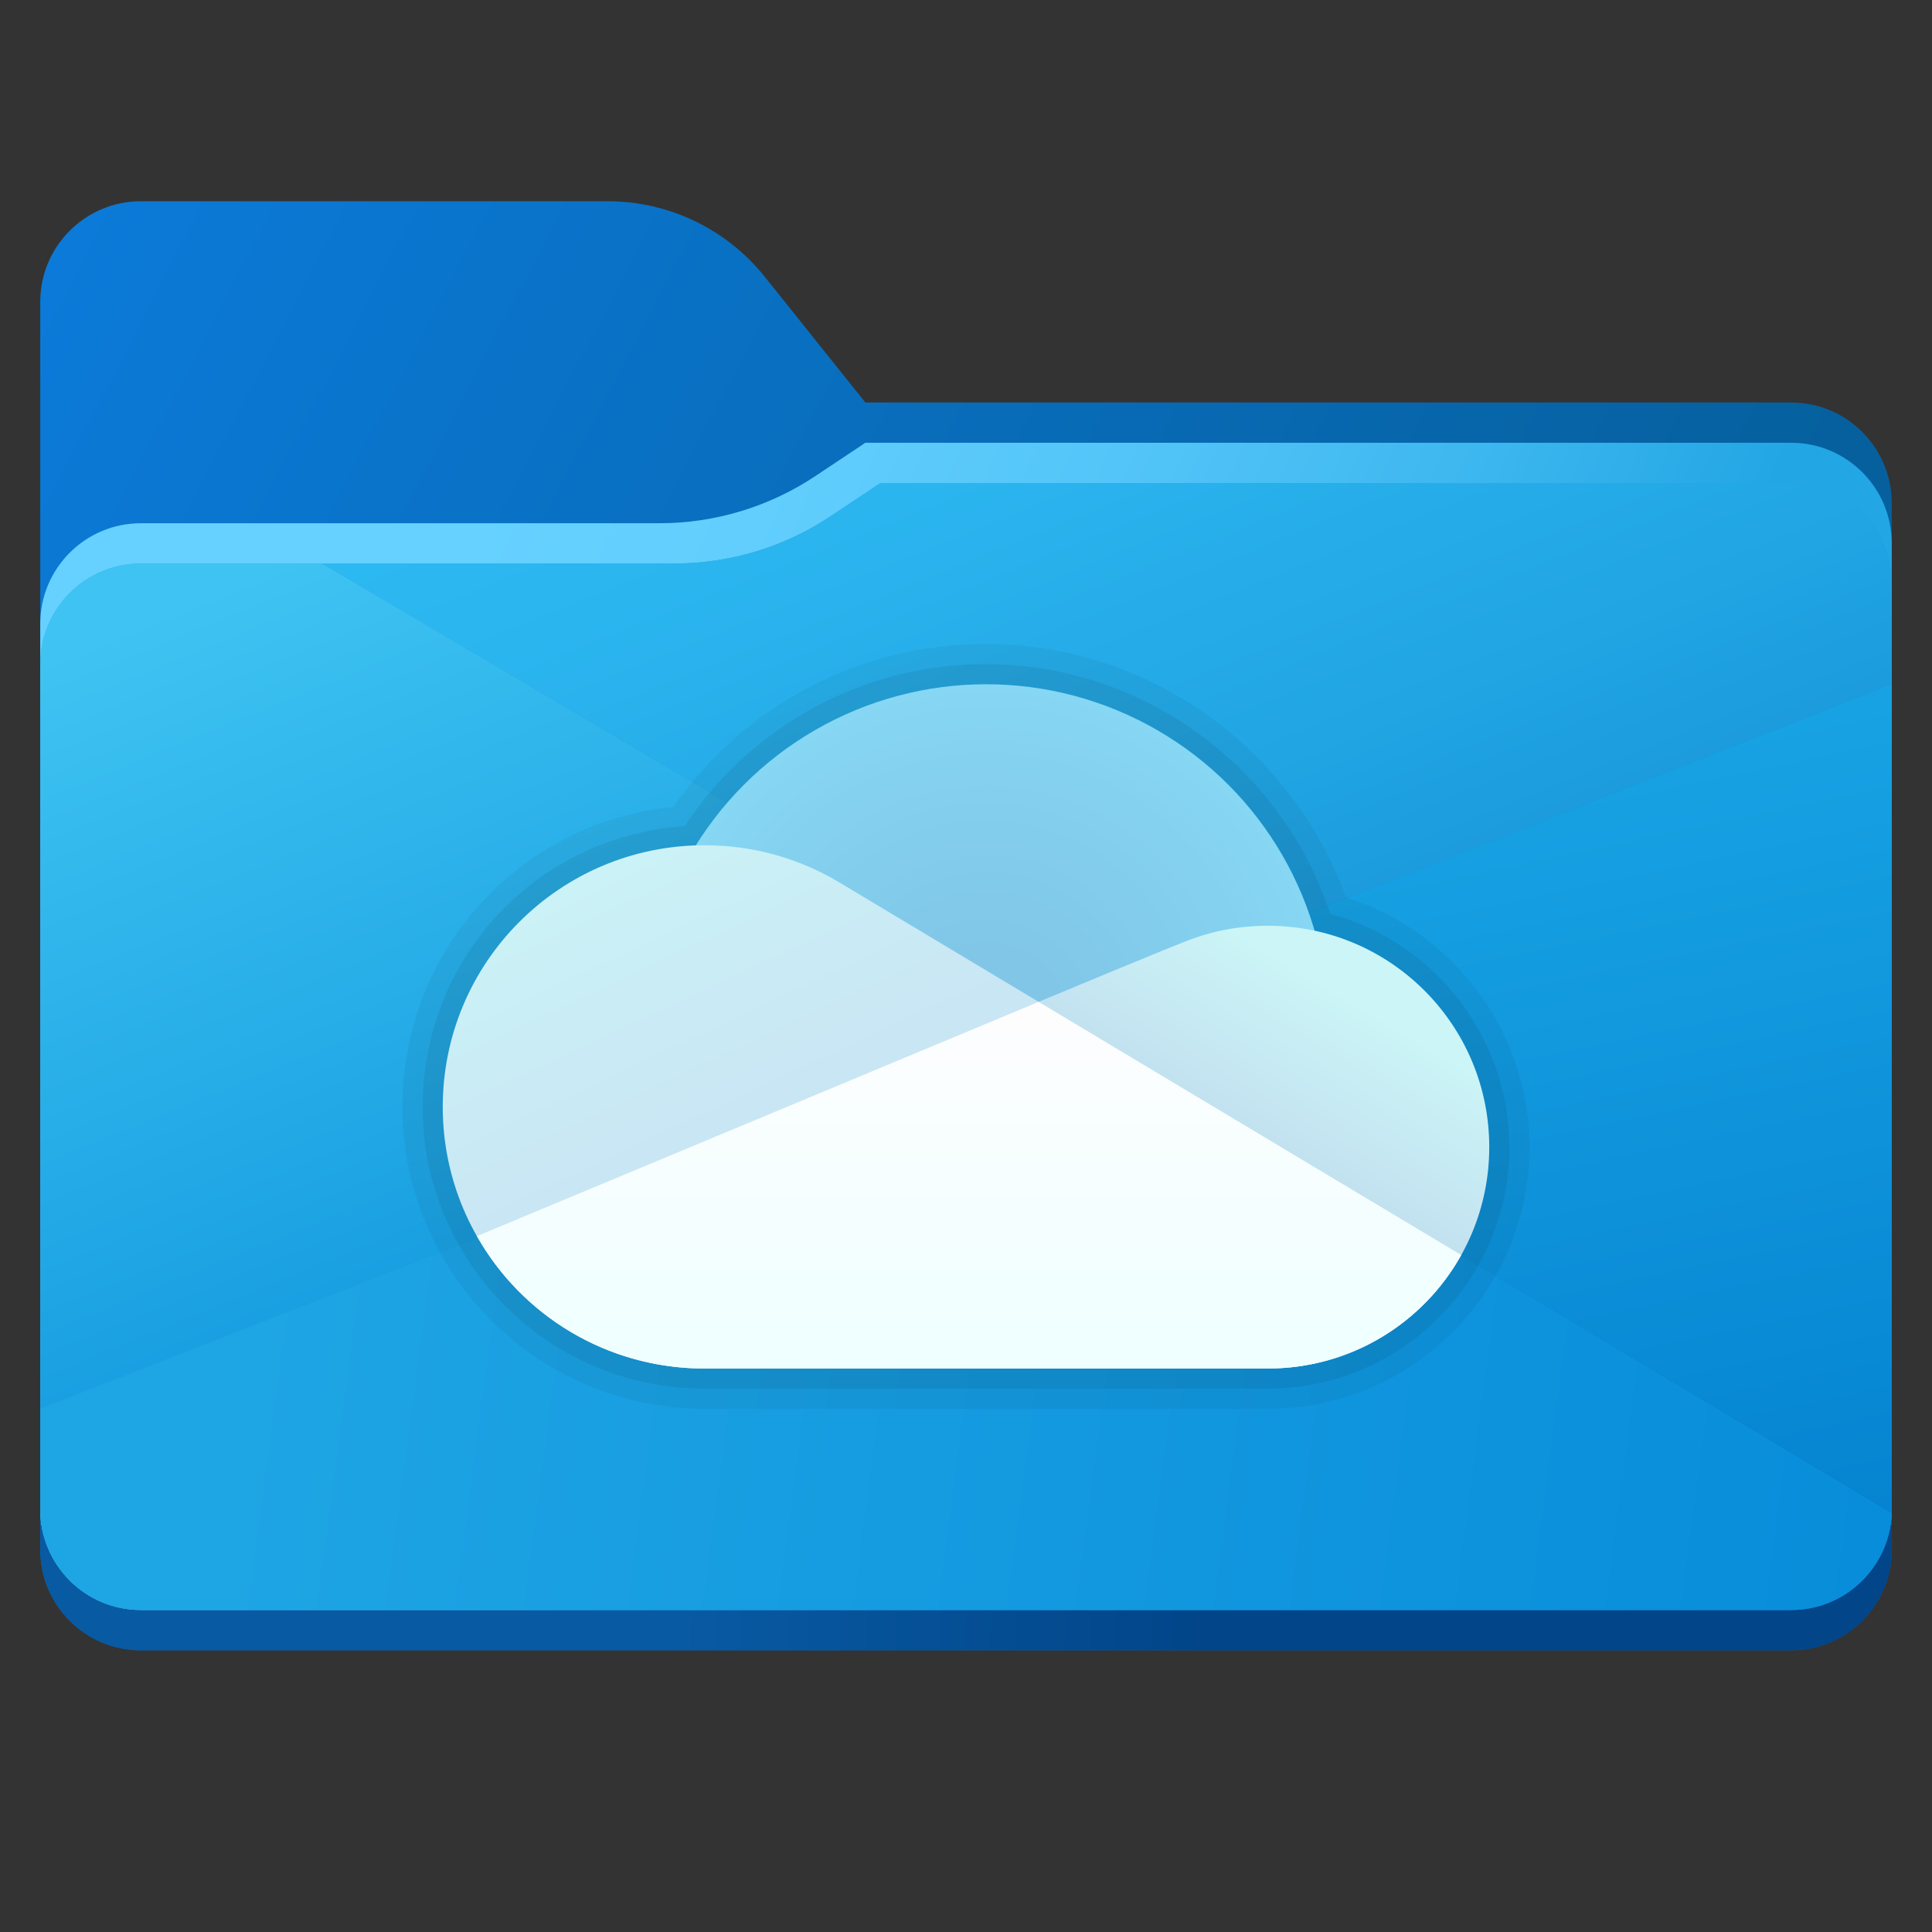 <?xml version="1.0" encoding="iso-8859-1"?>
<!-- Generator: Adobe Illustrator 25.3.1, SVG Export Plug-In . SVG Version: 6.00 Build 0)  -->
<svg version="1.1" id="Layer_1" xmlns="http://www.w3.org/2000/svg" xmlns:xlink="http://www.w3.org/1999/xlink" x="0px" y="0px"
	 viewBox="0 0 48 48" style="enable-background:new 0 0 48 48;" xml:space="preserve">
<rect x="0" y="0" width="48" height="48" fill="#333333" stroke="none"/>
<g>
	<linearGradient id="SVGID_1_" gradientUnits="userSpaceOnUse" x1="-7.018" y1="9.308" x2="39.387" y2="33.533">
		<stop  offset="0" style="stop-color:#0C7EE1"/>
		<stop  offset="0.909" style="stop-color:#06609E"/>
	</linearGradient>
	<path style="fill:url(#SVGID_1_);" d="M44.5,41h-41C2.119,41,1,39.881,1,38.5v-31C1,6.119,2.119,5,3.5,5h11.597
		c1.519,0,2.955,0.69,3.904,1.877L21.5,10h23c1.381,0,2.5,1.119,2.5,2.5v26C47,39.881,45.881,41,44.5,41z"/>
	<linearGradient id="SVGID_2_" gradientUnits="userSpaceOnUse" x1="16.865" y1="39.287" x2="44.965" y2="39.792">
		<stop  offset="0" style="stop-color:#085AA3"/>
		<stop  offset="0.464" style="stop-color:#024589"/>
	</linearGradient>
	<path style="fill:url(#SVGID_2_);" d="M1,37.875V38.5C1,39.881,2.119,41,3.5,41h41c1.381,0,2.5-1.119,2.5-2.5v-0.625H1z"/>
	<linearGradient id="SVGID_3_" gradientUnits="userSpaceOnUse" x1="-4.879" y1="12.764" x2="35.968" y2="30.778">
		<stop  offset="0.34" style="stop-color:#66D1FF"/>
		<stop  offset="0.489" style="stop-color:#61CEFD"/>
		<stop  offset="0.66" style="stop-color:#53C5F8"/>
		<stop  offset="0.84" style="stop-color:#3DB7EF"/>
		<stop  offset="1" style="stop-color:#22A6E4"/>
	</linearGradient>
	<path style="fill:url(#SVGID_3_);" d="M44.5,11h-23l-1.237,0.824C19.114,12.591,17.763,13,16.381,13H3.5C2.119,13,1,14.119,1,15.5
		v22C1,38.881,2.119,40,3.5,40h41c1.381,0,2.5-1.119,2.5-2.5v-24C47,12.119,45.881,11,44.5,11z"/>
	<radialGradient id="SVGID_4_" cx="37.836" cy="49.317" r="53.875" gradientUnits="userSpaceOnUse">
		<stop  offset="0.199" style="stop-color:#0B6BBF"/>
		<stop  offset="0.601" style="stop-color:#1992D7"/>
		<stop  offset="0.835" style="stop-color:#32A7E4"/>
		<stop  offset="1" style="stop-color:#3EB2EB"/>
	</radialGradient>
	<path style="fill:url(#SVGID_4_);" d="M44.5,40h-41C2.119,40,1,38.881,1,37.5v-21C1,15.119,2.119,14,3.5,14h13.256
		c1.382,0,2.733-0.409,3.883-1.176L21.875,12H44.5c1.381,0,2.5,1.119,2.5,2.5v23C47,38.881,45.881,40,44.5,40z"/>
</g>
<g>
	<linearGradient id="SVGID_6_" gradientUnits="userSpaceOnUse" x1="16.514" y1="36.632" x2="6.254" y2="11.454">
		<stop  offset="0.252" style="stop-color:#189FE1"/>
		<stop  offset="0.903" style="stop-color:#3FC3F2"/>
	</linearGradient>
	<path style="fill:url(#SVGID_6_);" d="M26.614,24.977L8,14H3.5C2.119,14,1,15.119,1,16.5V35L26.614,24.977z"/>
	<linearGradient id="SVGID_7_" gradientUnits="userSpaceOnUse" x1="1.226" y1="30.778" x2="46.83" y2="36.802">
		<stop  offset="0.114" style="stop-color:#1EA5E4"/>
		<stop  offset="1" style="stop-color:#088DDA"/>
	</linearGradient>
	<path style="fill:url(#SVGID_7_);" d="M1,35v2.5C1,38.881,2.119,40,3.5,40h41c1.35,0,2.451-1.071,2.498-2.41L26.211,25.135L1,35z"
		/>
	<linearGradient id="SVGID_8_" gradientUnits="userSpaceOnUse" x1="42.347" y1="48.346" x2="36.178" y2="19.035">
		<stop  offset="0.129" style="stop-color:#007BCB"/>
		<stop  offset="1" style="stop-color:#18A3E4"/>
	</linearGradient>
	<polygon style="fill:url(#SVGID_8_);" points="47,17 26.211,25.135 47,37.59 	"/>
	<linearGradient id="SVGID_9_" gradientUnits="userSpaceOnUse" x1="21.689" y1="-0.411" x2="32.343" y2="26.022">
		<stop  offset="0.17" style="stop-color:#2EBBF3"/>
		<stop  offset="0.425" style="stop-color:#2BB5EF"/>
		<stop  offset="0.76" style="stop-color:#21A5E3"/>
		<stop  offset="0.98" style="stop-color:#1896D9"/>
	</linearGradient>
	<path style="fill:url(#SVGID_9_);" d="M44.5,12H21.875l-1.237,0.824C19.489,13.591,18.138,14,16.756,14H8l18.614,10.977L47,17v-2.5
		C47,13.119,45.881,12,44.5,12z"/>
</g>
<g>
	<path style="opacity:0.05;" d="M31.5,35h-14c-4.136,0-7.5-3.364-7.5-7.5c0-3.893,2.916-7.071,6.731-7.454
		C18.514,17.503,21.38,16,24.5,16c4.003,0,7.599,2.562,8.939,6.297C36.114,23.135,38,25.655,38,28.5C38,32.084,35.084,35,31.5,35z"
		/>
	<path style="opacity:0.07;" d="M31.5,34.5h-14c-3.86,0-7-3.14-7-7c0-3.71,2.839-6.725,6.511-6.976C18.687,18,21.468,16.5,24.5,16.5
		c3.877,0,7.351,2.537,8.55,6.205c2.596,0.694,4.45,3.085,4.45,5.795C37.5,31.809,34.809,34.5,31.5,34.5z"/>
	<radialGradient id="SVGID_10_" cx="24.5" cy="25.5" r="8.5" gradientUnits="userSpaceOnUse">
		<stop  offset="0.222" style="stop-color:#81C6E7"/>
		<stop  offset="0.78" style="stop-color:#84D1EF"/>
		<stop  offset="1" style="stop-color:#86D7F4"/>
	</radialGradient>
	<circle style="fill:url(#SVGID_10_);" cx="24.5" cy="25.5" r="8.5"/>
	<linearGradient id="SVGID_11_" gradientUnits="userSpaceOnUse" x1="18.199" y1="18.436" x2="22.081" y2="26.718">
		<stop  offset="0" style="stop-color:#CBF5F7"/>
		<stop  offset="0.909" style="stop-color:#C9E6F4"/>
	</linearGradient>
	<path style="fill:url(#SVGID_11_);" d="M36.3,31.18C35.37,32.86,33.57,34,31.5,34h-14c-3.59,0-6.5-2.91-6.5-6.5
		c0-3.59,2.91-6.5,6.5-6.5c1.24,0,2.39,0.34,3.38,0.94C21.01,22.02,36.3,31.18,36.3,31.18z"/>
	<linearGradient id="SVGID_12_" gradientUnits="userSpaceOnUse" x1="30.52" y1="20.093" x2="26.525" y2="26.823">
		<stop  offset="0.324" style="stop-color:#CBF5F7"/>
		<stop  offset="0.909" style="stop-color:#C2DFEF"/>
	</linearGradient>
	<path style="fill:url(#SVGID_12_);" d="M37,28.5c0,3.04-2.46,5.5-5.5,5.5h-14c-2.42,0-4.54-1.32-5.65-3.29
		c1.27-0.53,2.63-1.1,4-1.67c6.16-2.57,12.62-5.27,13.65-5.67c0.62-0.24,1.29-0.37,2-0.37C34.54,23,37,25.46,37,28.5z"/>
	<linearGradient id="SVGID_13_" gradientUnits="userSpaceOnUse" x1="24.077" y1="24.051" x2="24.077" y2="34.618">
		<stop  offset="0" style="stop-color:#FFFDFE"/>
		<stop  offset="0.909" style="stop-color:#EFFFFF"/>
	</linearGradient>
	<path style="fill:url(#SVGID_13_);" d="M36.304,31.182C35.364,32.864,33.566,34,31.5,34h-14c-2.42,0-4.54-1.32-5.65-3.29
		c1.27-0.53,13.953-5.819,13.953-5.819L36.304,31.182z"/>
</g>
</svg>